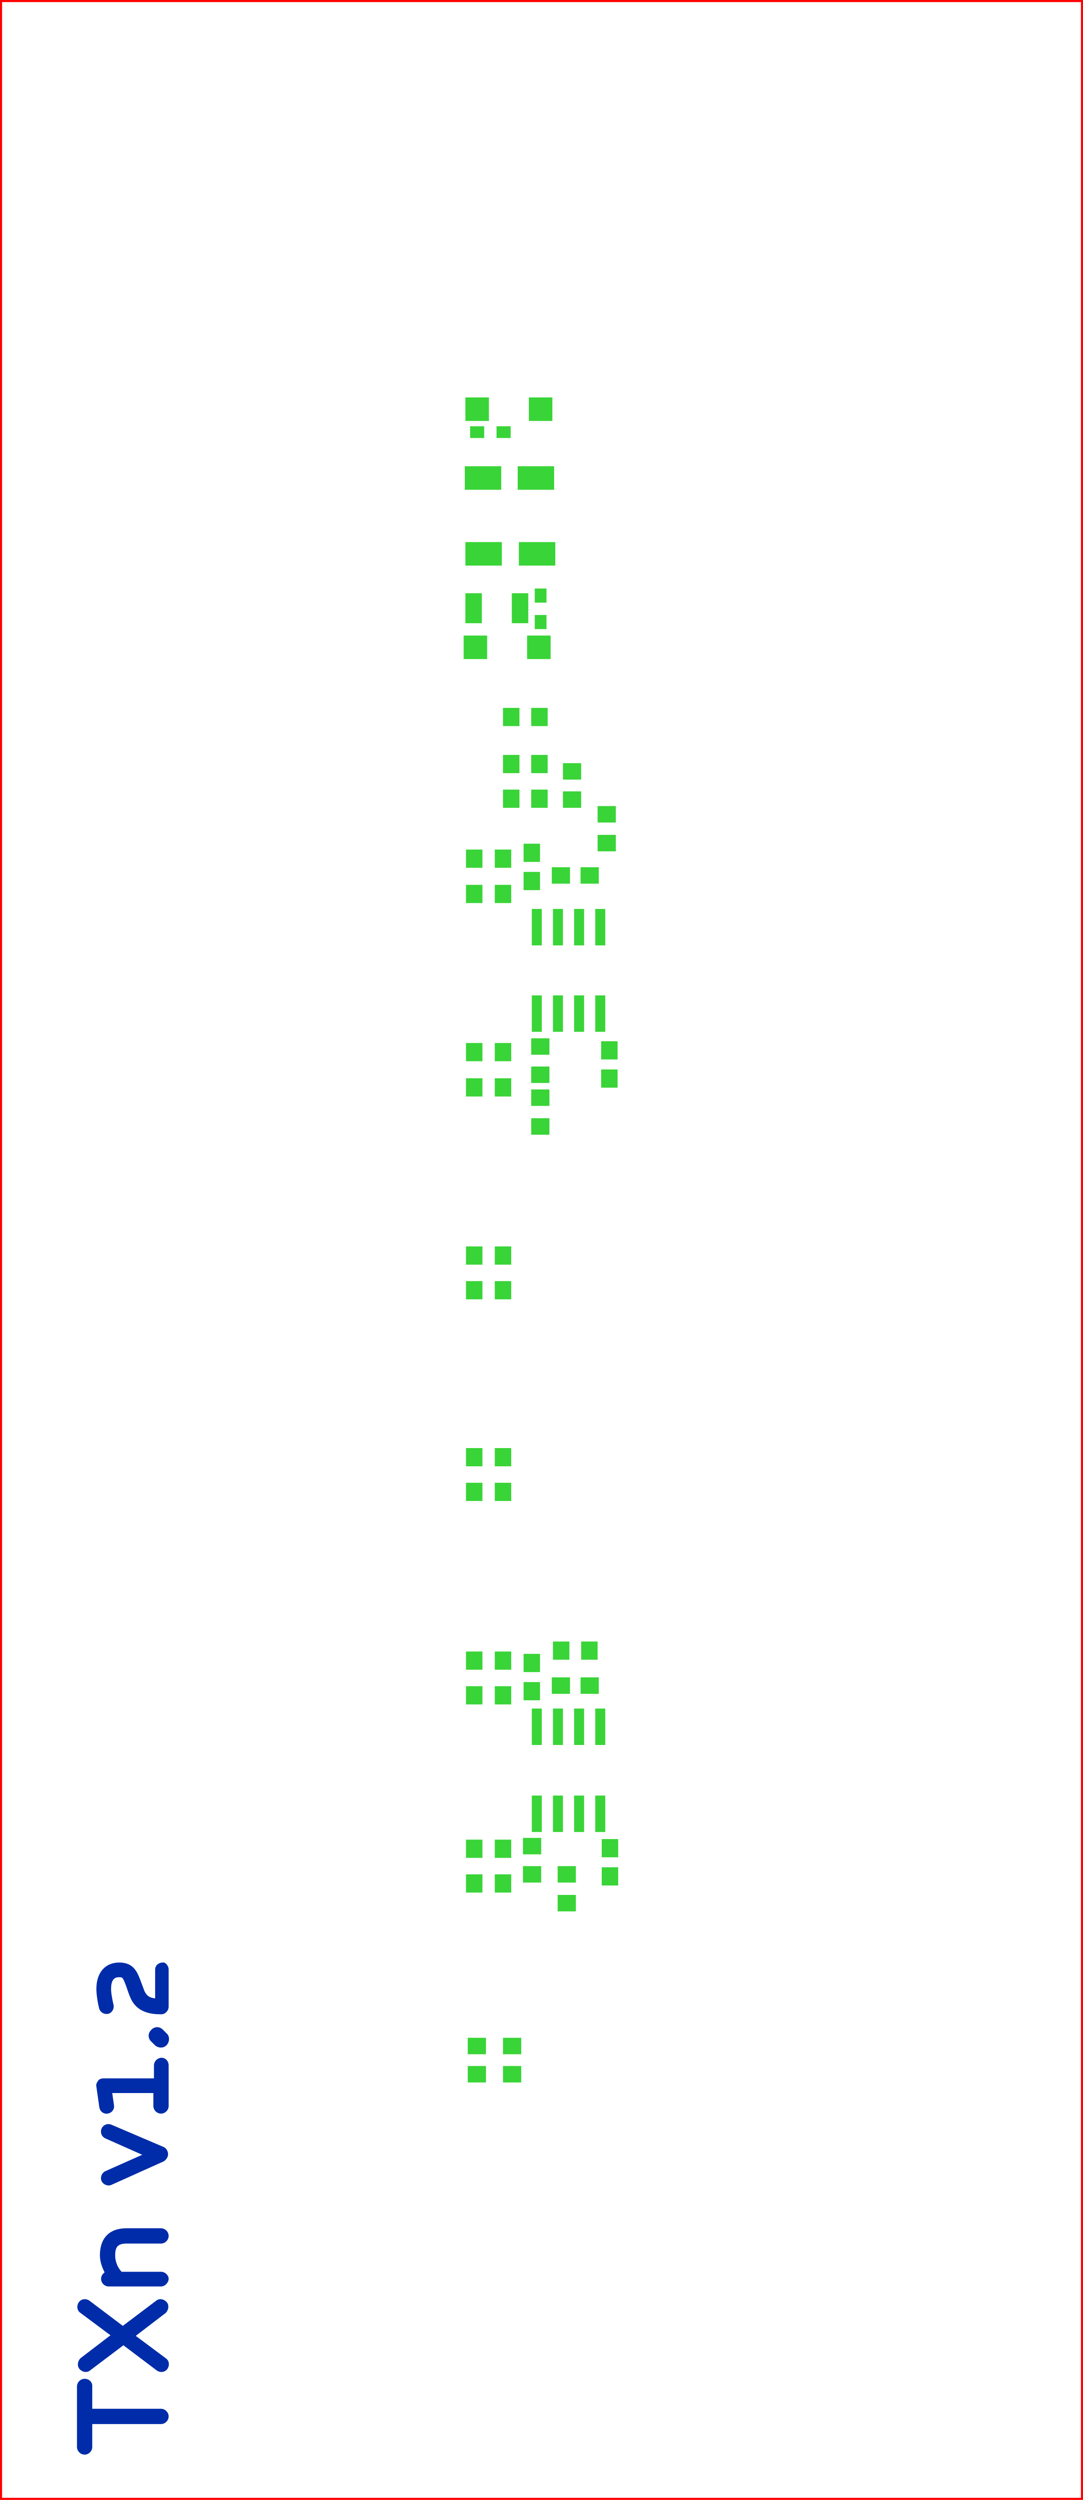 <?xml version="1.0" encoding="utf-8"?>
<!-- Generator: Adobe Illustrator 21.0.0, SVG Export Plug-In . SVG Version: 6.00 Build 0)  -->
<svg version="1.1" id="Layer_1" xmlns="http://www.w3.org/2000/svg" xmlns:xlink="http://www.w3.org/1999/xlink" x="0px" y="0px"
	 viewBox="0 0 184.3 425.2" style="enable-background:new 0 0 184.3 425.2;" xml:space="preserve">
<style type="text/css">
	.st0{fill:#39D437;}
	.st1{fill:none;stroke:#FF0000;stroke-width:0.709;}
	.st2{enable-background:new    ;}
	.st3{fill:#002CAA;}
</style>
<title>/Users/brendoncassidy/development/sdiy/eurorack/TXn/board/gerbers/TXn_v1.2_bottomonly.brd</title>
<desc>generated by eagle2svg 1.4,</desc>
<g>
	<rect x="98.8" y="147.5" class="st0" width="3.1" height="2.8"/>
	<rect x="93.9" y="147.5" class="st0" width="3.1" height="2.8"/>
	<rect x="98.8" y="285.3" class="st0" width="3.1" height="2.8"/>
	<rect x="93.9" y="285.3" class="st0" width="3.1" height="2.8"/>
	<rect x="89.1" y="148.3" class="st0" width="2.8" height="3.1"/>
	<rect x="89.1" y="143.5" class="st0" width="2.8" height="3.1"/>
	<rect x="102.3" y="181.9" class="st0" width="2.8" height="3.1"/>
	<rect x="102.3" y="177.1" class="st0" width="2.8" height="3.1"/>
	<rect x="79.1" y="79.3" class="st0" width="6.2" height="4"/>
	<rect x="88.1" y="79.3" class="st0" width="6.2" height="4"/>
	<rect x="88.3" y="92.2" class="st0" width="6.2" height="4"/>
	<rect x="79.2" y="92.2" class="st0" width="6.2" height="4"/>
	<rect x="89.1" y="286.1" class="st0" width="2.8" height="3.1"/>
	<rect x="89.1" y="281.3" class="st0" width="2.8" height="3.1"/>
	<rect x="102.4" y="317.6" class="st0" width="2.8" height="3.1"/>
	<rect x="102.4" y="312.8" class="st0" width="2.8" height="3.1"/>
	<rect x="90" y="67.6" class="st0" width="4" height="4"/>
	<rect x="79.2" y="67.6" class="st0" width="4" height="4"/>
	<rect x="78.9" y="108.1" class="st0" width="4" height="4"/>
	<rect x="89.7" y="108.1" class="st0" width="4" height="4"/>
	<rect x="90.5" y="169.3" class="st0" width="1.7" height="6.2"/>
	<rect x="94.1" y="169.3" class="st0" width="1.7" height="6.2"/>
	<rect x="97.7" y="169.3" class="st0" width="1.7" height="6.2"/>
	<rect x="101.3" y="169.3" class="st0" width="1.7" height="6.2"/>
	<rect x="101.3" y="154.6" class="st0" width="1.7" height="6.2"/>
	<rect x="97.7" y="154.6" class="st0" width="1.7" height="6.2"/>
	<rect x="94.1" y="154.6" class="st0" width="1.7" height="6.2"/>
	<rect x="90.5" y="154.6" class="st0" width="1.7" height="6.2"/>
	<rect x="90.5" y="305.4" class="st0" width="1.7" height="6.2"/>
	<rect x="94.1" y="305.4" class="st0" width="1.7" height="6.2"/>
	<rect x="97.7" y="305.4" class="st0" width="1.7" height="6.2"/>
	<rect x="101.3" y="305.4" class="st0" width="1.7" height="6.2"/>
	<rect x="101.3" y="290.6" class="st0" width="1.7" height="6.2"/>
	<rect x="97.7" y="290.6" class="st0" width="1.7" height="6.2"/>
	<rect x="94.1" y="290.6" class="st0" width="1.7" height="6.2"/>
	<rect x="90.5" y="290.6" class="st0" width="1.7" height="6.2"/>
	<rect x="80" y="72.5" class="st0" width="2.4" height="2"/>
	<rect x="84.5" y="72.5" class="st0" width="2.4" height="2"/>
	<rect x="91" y="104.6" class="st0" width="2" height="2.4"/>
	<rect x="91" y="100.1" class="st0" width="2" height="2.4"/>
	<rect x="87.1" y="100.9" class="st0" width="2.8" height="5.1"/>
	<rect x="79.2" y="100.9" class="st0" width="2.8" height="5.1"/>
	<rect x="85.6" y="128.4" class="st0" width="2.8" height="3.1"/>
	<rect x="90.4" y="128.4" class="st0" width="2.8" height="3.1"/>
	<rect x="85.6" y="134.3" class="st0" width="2.8" height="3.1"/>
	<rect x="90.4" y="134.3" class="st0" width="2.8" height="3.1"/>
	<rect x="79.3" y="144.5" class="st0" width="2.8" height="3.1"/>
	<rect x="84.2" y="144.5" class="st0" width="2.8" height="3.1"/>
	<rect x="79.3" y="150.5" class="st0" width="2.8" height="3.1"/>
	<rect x="84.2" y="150.5" class="st0" width="2.8" height="3.1"/>
	<rect x="79.3" y="177.4" class="st0" width="2.8" height="3.1"/>
	<rect x="84.2" y="177.4" class="st0" width="2.8" height="3.1"/>
	<rect x="79.3" y="183.4" class="st0" width="2.8" height="3.1"/>
	<rect x="84.2" y="183.4" class="st0" width="2.8" height="3.1"/>
	<rect x="79.3" y="212" class="st0" width="2.8" height="3.1"/>
	<rect x="84.2" y="212" class="st0" width="2.8" height="3.1"/>
	<rect x="79.3" y="217.9" class="st0" width="2.8" height="3.1"/>
	<rect x="84.2" y="217.9" class="st0" width="2.8" height="3.1"/>
	<rect x="79.3" y="246.3" class="st0" width="2.8" height="3.1"/>
	<rect x="84.2" y="246.3" class="st0" width="2.8" height="3.1"/>
	<rect x="79.3" y="252.2" class="st0" width="2.8" height="3.1"/>
	<rect x="84.2" y="252.2" class="st0" width="2.8" height="3.1"/>
	<rect x="79.3" y="280.9" class="st0" width="2.8" height="3.1"/>
	<rect x="84.2" y="280.9" class="st0" width="2.8" height="3.1"/>
	<rect x="79.3" y="286.8" class="st0" width="2.8" height="3.1"/>
	<rect x="84.2" y="286.8" class="st0" width="2.8" height="3.1"/>
	<rect x="79.3" y="312.9" class="st0" width="2.8" height="3.1"/>
	<rect x="84.2" y="312.9" class="st0" width="2.8" height="3.1"/>
	<rect x="79.3" y="318.8" class="st0" width="2.8" height="3.1"/>
	<rect x="84.2" y="318.8" class="st0" width="2.8" height="3.1"/>
	<rect x="90.4" y="181.4" class="st0" width="3.1" height="2.8"/>
	<rect x="90.4" y="176.6" class="st0" width="3.1" height="2.8"/>
	<rect x="90.4" y="185.3" class="st0" width="3.1" height="2.8"/>
	<rect x="90.4" y="190.2" class="st0" width="3.1" height="2.8"/>
	<rect x="101.7" y="137.1" class="st0" width="3.1" height="2.8"/>
	<rect x="101.7" y="142" class="st0" width="3.1" height="2.8"/>
	<rect x="90.4" y="120.4" class="st0" width="2.8" height="3.1"/>
	<rect x="85.6" y="120.4" class="st0" width="2.8" height="3.1"/>
	<rect x="89" y="317.4" class="st0" width="3.1" height="2.8"/>
	<rect x="89" y="312.6" class="st0" width="3.1" height="2.8"/>
	<rect x="94.9" y="317.4" class="st0" width="3.1" height="2.8"/>
	<rect x="94.9" y="322.3" class="st0" width="3.1" height="2.8"/>
	<rect x="94.1" y="279.2" class="st0" width="2.8" height="3.1"/>
	<rect x="98.9" y="279.2" class="st0" width="2.8" height="3.1"/>
	<rect x="79.6" y="351.4" class="st0" width="3.1" height="2.8"/>
	<rect x="79.6" y="346.6" class="st0" width="3.1" height="2.8"/>
	<rect x="95.8" y="134.6" class="st0" width="3.1" height="2.8"/>
	<rect x="95.8" y="129.8" class="st0" width="3.1" height="2.8"/>
	<rect x="85.6" y="351.4" class="st0" width="3.1" height="2.8"/>
	<rect x="85.6" y="346.6" class="st0" width="3.1" height="2.8"/>
</g>
<rect class="st1" width="184.3" height="425.2"/>
<g class="st2">
	<path class="st3" d="M15.7,405.8v3.9h11.7c0.7,0,1.3,0.6,1.3,1.3s-0.6,1.3-1.3,1.3H15.7v3.9c0,0.7-0.6,1.3-1.3,1.3
		s-1.3-0.6-1.3-1.3v-10.3c0-0.7,0.6-1.3,1.3-1.3S15.7,405.1,15.7,405.8z"/>
	<path class="st3" d="M26.6,391.3c0.5-0.4,1.3-0.3,1.8,0.3c0.4,0.5,0.3,1.3-0.2,1.8l-5.1,3.9l5.1,3.8c0.6,0.4,0.7,1.2,0.3,1.8
		c-0.4,0.6-1.2,0.7-1.8,0.3l-5.7-4.3l-5.7,4.3c-0.5,0.4-1.3,0.3-1.8-0.3c-0.4-0.5-0.3-1.3,0.2-1.8l5.1-3.9l-5.1-3.8
		c-0.6-0.4-0.7-1.2-0.3-1.8c0.4-0.6,1.2-0.7,1.8-0.3l5.7,4.3L26.6,391.3z"/>
	<path class="st3" d="M27.4,379c0.7,0,1.3,0.6,1.3,1.3c0,0.7-0.6,1.3-1.3,1.3h-5.8c-1.5,0-2,0.5-2,2c0,1.3,0.6,2.3,1.1,2.8h6.7
		c0.7,0,1.3,0.6,1.3,1.2s-0.6,1.3-1.3,1.3h-8.9c-0.7,0-1.3-0.6-1.3-1.3c0-0.4,0.2-0.8,0.6-1.1c-0.4-0.8-0.8-1.8-0.8-2.9
		c0-2.9,1.6-4.6,4.5-4.6H27.4z"/>
	<path class="st3" d="M27.9,365.2c0.4,0.2,0.7,0.7,0.7,1.2c0,0.5-0.3,0.9-0.7,1.2l-8.9,4c-0.6,0.3-1.4,0-1.7-0.6
		c-0.3-0.6,0-1.4,0.6-1.7l6.3-2.8l-6.3-2.8c-0.6-0.3-0.9-1-0.6-1.7c0.3-0.6,1-0.9,1.7-0.6L27.9,365.2z"/>
	<path class="st3" d="M28.7,351.3v6.9c0,0.7-0.6,1.3-1.3,1.3s-1.3-0.6-1.3-1.3V356h-7l0.3,2.1c0.1,0.7-0.4,1.3-1.1,1.4
		c-0.7,0.1-1.3-0.4-1.4-1.1l-0.5-3.5c-0.1-0.4,0.1-0.7,0.3-1c0.2-0.3,0.6-0.4,1-0.4h8.5v-2.2c0-0.7,0.6-1.3,1.3-1.3
		S28.7,350.6,28.7,351.3z"/>
	<path class="st3" d="M28.3,345.8c0.6,0.5,0.6,1.4,0.1,2c-0.5,0.6-1.4,0.6-2,0.1l-0.6-0.6c-0.6-0.5-0.7-1.4-0.1-2
		c0.5-0.6,1.4-0.7,2-0.1L28.3,345.8z"/>
	<path class="st3" d="M28.7,335v6.3c0,0.7-0.6,1.3-1.2,1.3c-1.2,0-4.1,0-5.3-2.8c-0.3-0.7-0.5-1.3-0.7-1.9c-0.6-1.6-0.6-1.6-1.3-1.6
		c-0.9,0-1.3,0.7-1.3,2c0,0.8,0.3,2.2,0.4,2.6c0.2,0.7-0.2,1.4-0.8,1.6c-0.7,0.2-1.4-0.2-1.6-0.8c-0.2-0.7-0.5-2.3-0.5-3.4
		c0-2.8,1.5-4.5,3.9-4.5c2.5,0,3.1,1.7,3.7,3.3c0.2,0.5,0.4,1.1,0.6,1.6c0.4,0.8,0.9,1.1,1.8,1.2V335c0-0.7,0.6-1.2,1.3-1.2
		C28.1,333.7,28.7,334.3,28.7,335z"/>
</g>
</svg>
